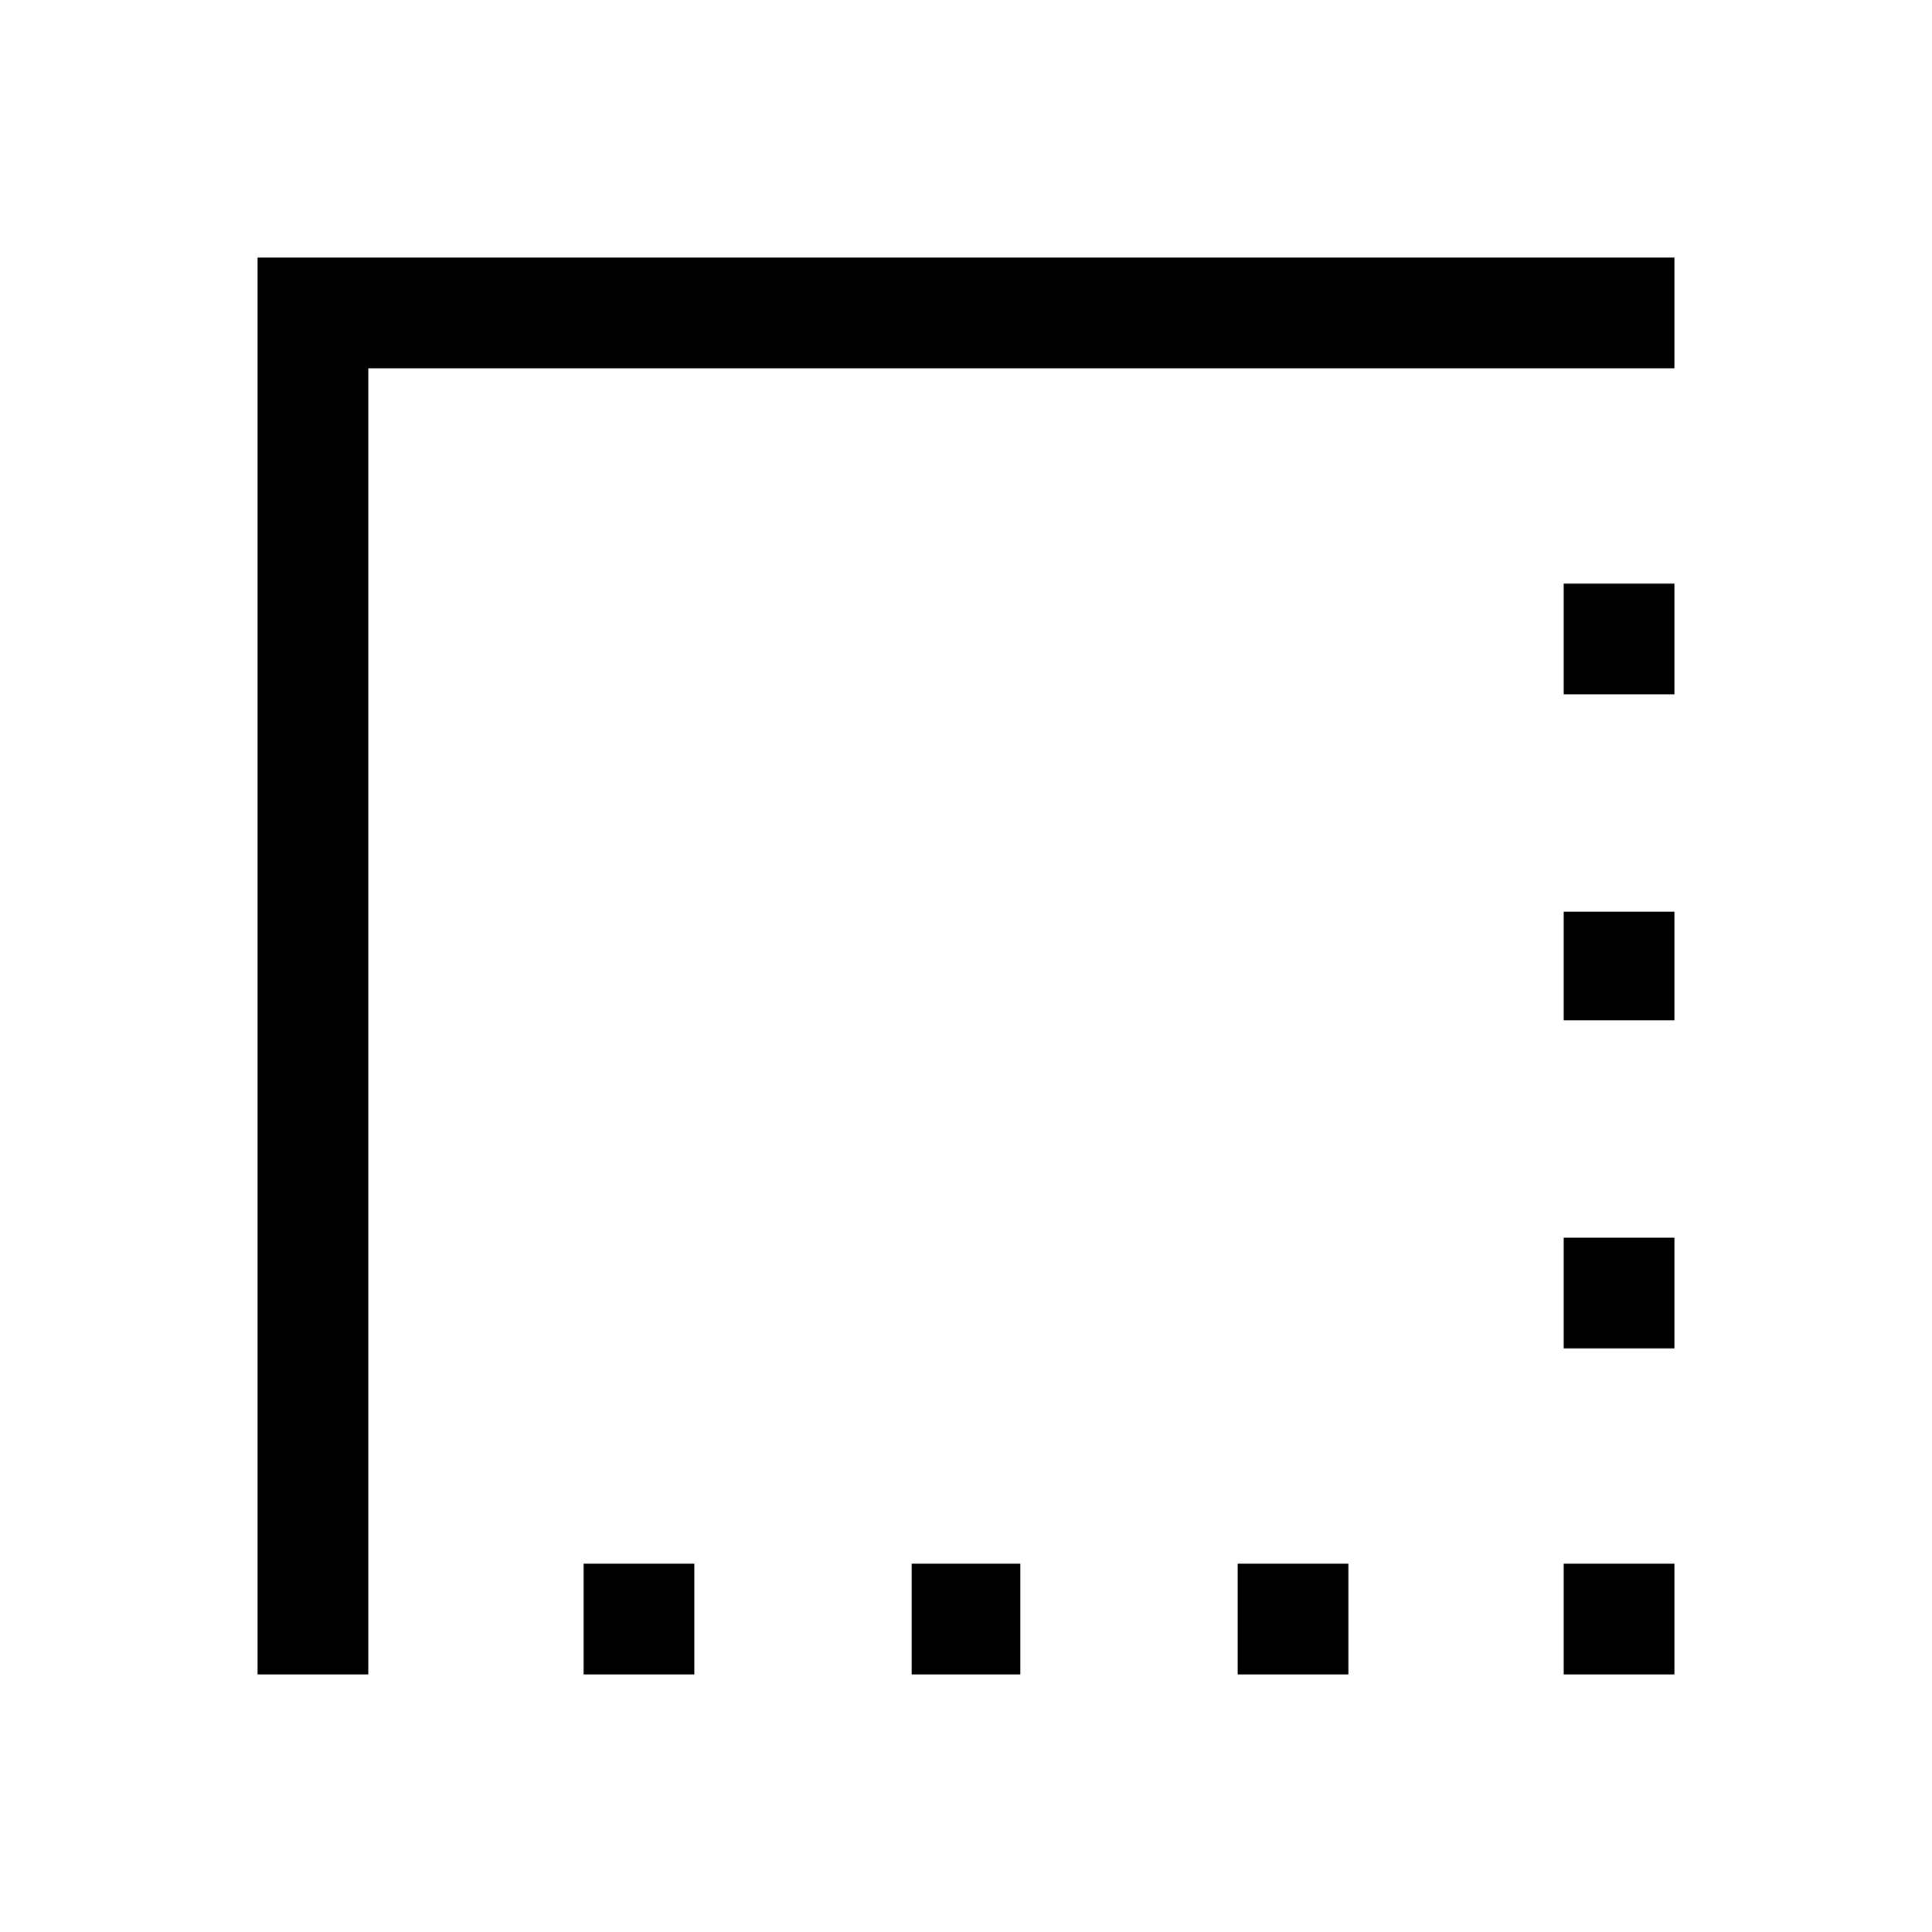 <svg xmlns="http://www.w3.org/2000/svg" viewBox="0 0 40 40"><path d="M5.333 34.667V5.333h29.334v2.292H7.625v27.042Zm6.75 0v-2.292h2.292v2.292Zm6.792 0v-2.292h2.25v2.292Zm6.75 0v-2.292h2.292v2.292Zm6.75 0v-2.292h2.292v2.292Zm0-6.75v-2.292h2.292v2.292Zm0-6.792v-2.25h2.292v2.25Zm0-6.75v-2.292h2.292v2.292Z"/></svg>